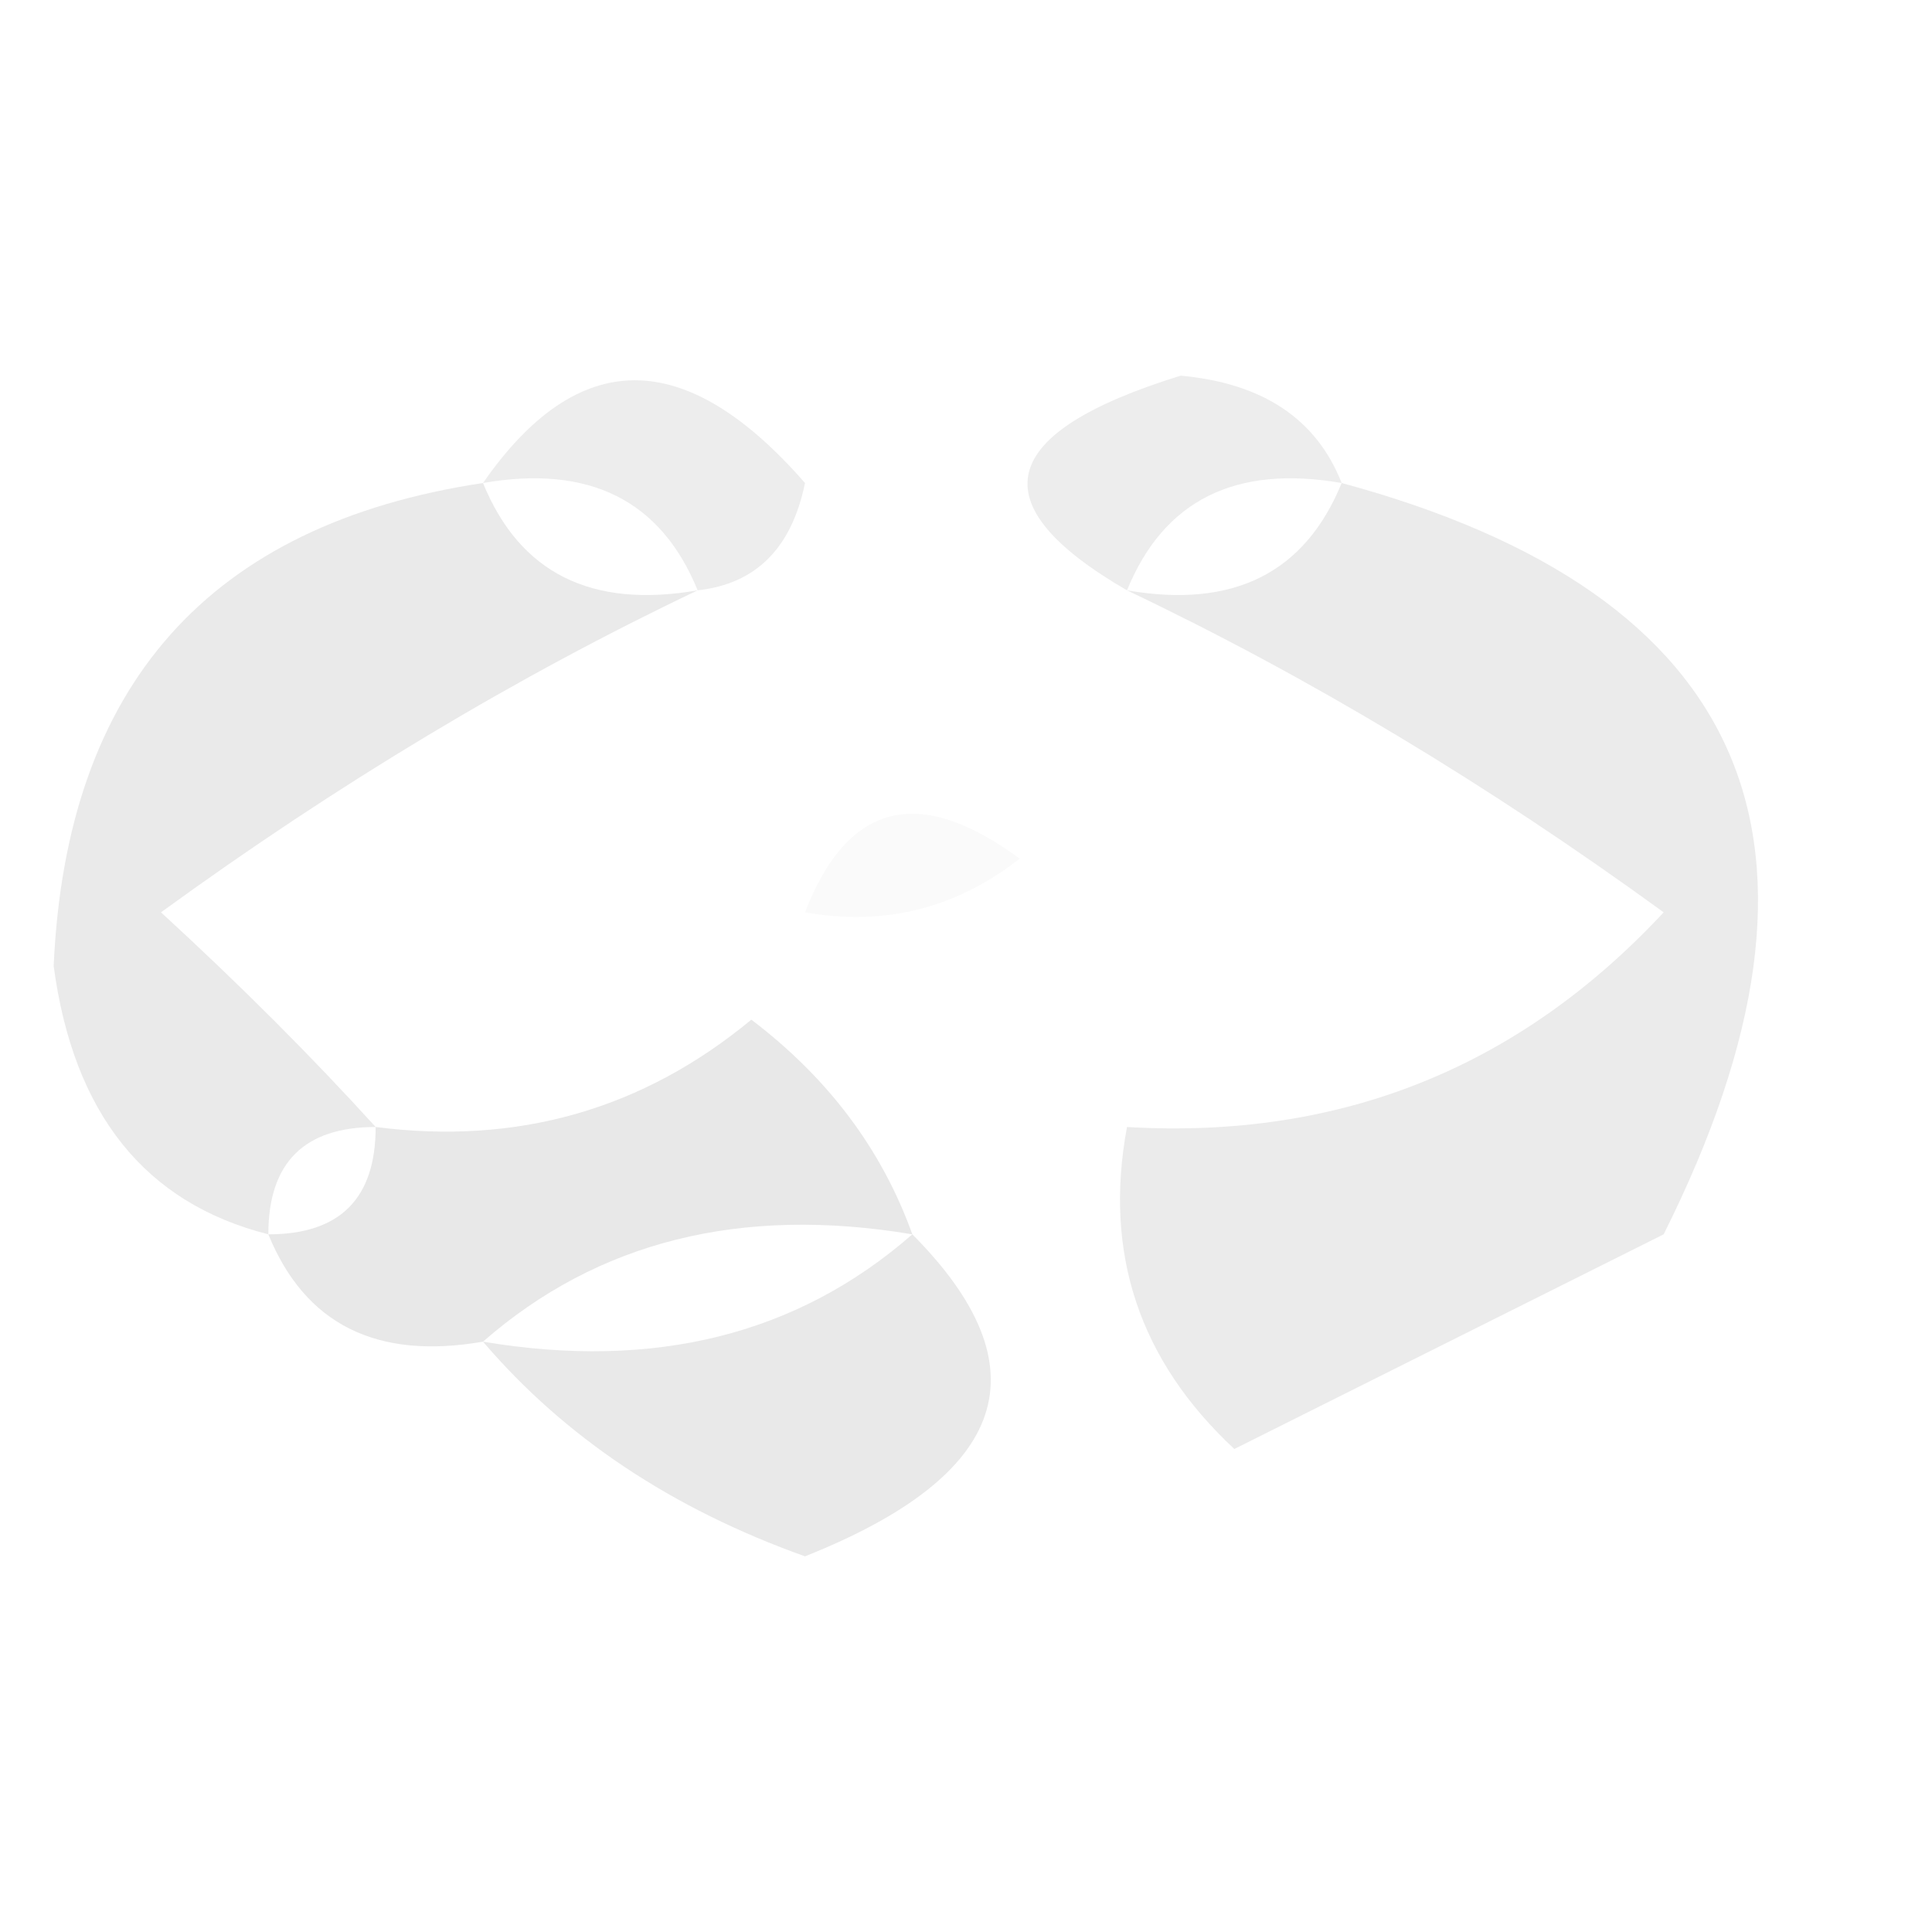 <?xml version="1.0" encoding="UTF-8"?>
<!DOCTYPE svg PUBLIC "-//W3C//DTD SVG 1.1//EN" "http://www.w3.org/Graphics/SVG/1.1/DTD/svg11.dtd">
<svg xmlns="http://www.w3.org/2000/svg" version="1.1" width="18px" height="18px" style="shape-rendering:geometricPrecision; text-rendering:geometricPrecision; image-rendering:optimizeQuality; fill-rule:evenodd; clip-rule:evenodd" xmlns:xlink="http://www.w3.org/1999/xlink">
<g><path style="opacity:0.072" fill="#000000" d="M 4.5,4.5 C 5.386,3.224 6.386,3.224 7.5,4.5C 7.376,5.107 7.043,5.44 6.5,5.5C 6.158,4.662 5.492,4.328 4.5,4.5 Z"/></g>
<g><path style="opacity:0.072" fill="#000000" d="M 12.5,4.5 C 11.508,4.328 10.842,4.662 10.5,5.5C 9.115,4.698 9.282,4.031 11,3.5C 11.765,3.57 12.265,3.903 12.5,4.5 Z"/></g>
<g><path style="opacity:0.084" fill="#000000" d="M 4.5,4.5 C 4.842,5.338 5.508,5.672 6.5,5.5C 4.811,6.304 3.145,7.304 1.5,8.5C 2.243,9.182 2.909,9.849 3.5,10.5C 2.833,10.5 2.5,10.833 2.5,11.5C 1.351,11.209 0.684,10.376 0.5,9C 0.617,6.384 1.95,4.884 4.5,4.5 Z"/></g>
<g><path style="opacity:0.081" fill="#000000" d="M 12.5,4.5 C 16.317,5.533 17.317,7.867 15.5,11.5C 14.167,12.167 12.833,12.833 11.5,13.5C 10.614,12.675 10.281,11.675 10.5,10.5C 12.483,10.617 14.15,9.95 15.5,8.5C 13.855,7.304 12.189,6.304 10.5,5.5C 11.492,5.672 12.158,5.338 12.5,4.5 Z"/></g>
<g><path style="opacity:0.02" fill="#000000" d="M 7.5,8.5 C 7.897,7.475 8.563,7.308 9.5,8C 8.906,8.464 8.239,8.631 7.5,8.5 Z"/></g>
<g><path style="opacity:0.093" fill="#000000" d="M 8.5,11.5 C 6.901,11.232 5.568,11.566 4.5,12.5C 3.508,12.672 2.842,12.338 2.5,11.5C 3.167,11.5 3.5,11.167 3.5,10.5C 4.822,10.67 5.989,10.337 7,9.5C 7.717,10.044 8.217,10.711 8.5,11.5 Z"/></g>
<g><path style="opacity:0.086" fill="#000000" d="M 8.5,11.5 C 9.737,12.743 9.404,13.743 7.5,14.5C 6.261,14.058 5.261,13.391 4.5,12.5C 6.099,12.768 7.432,12.434 8.5,11.5 Z"/></g>
</svg>
